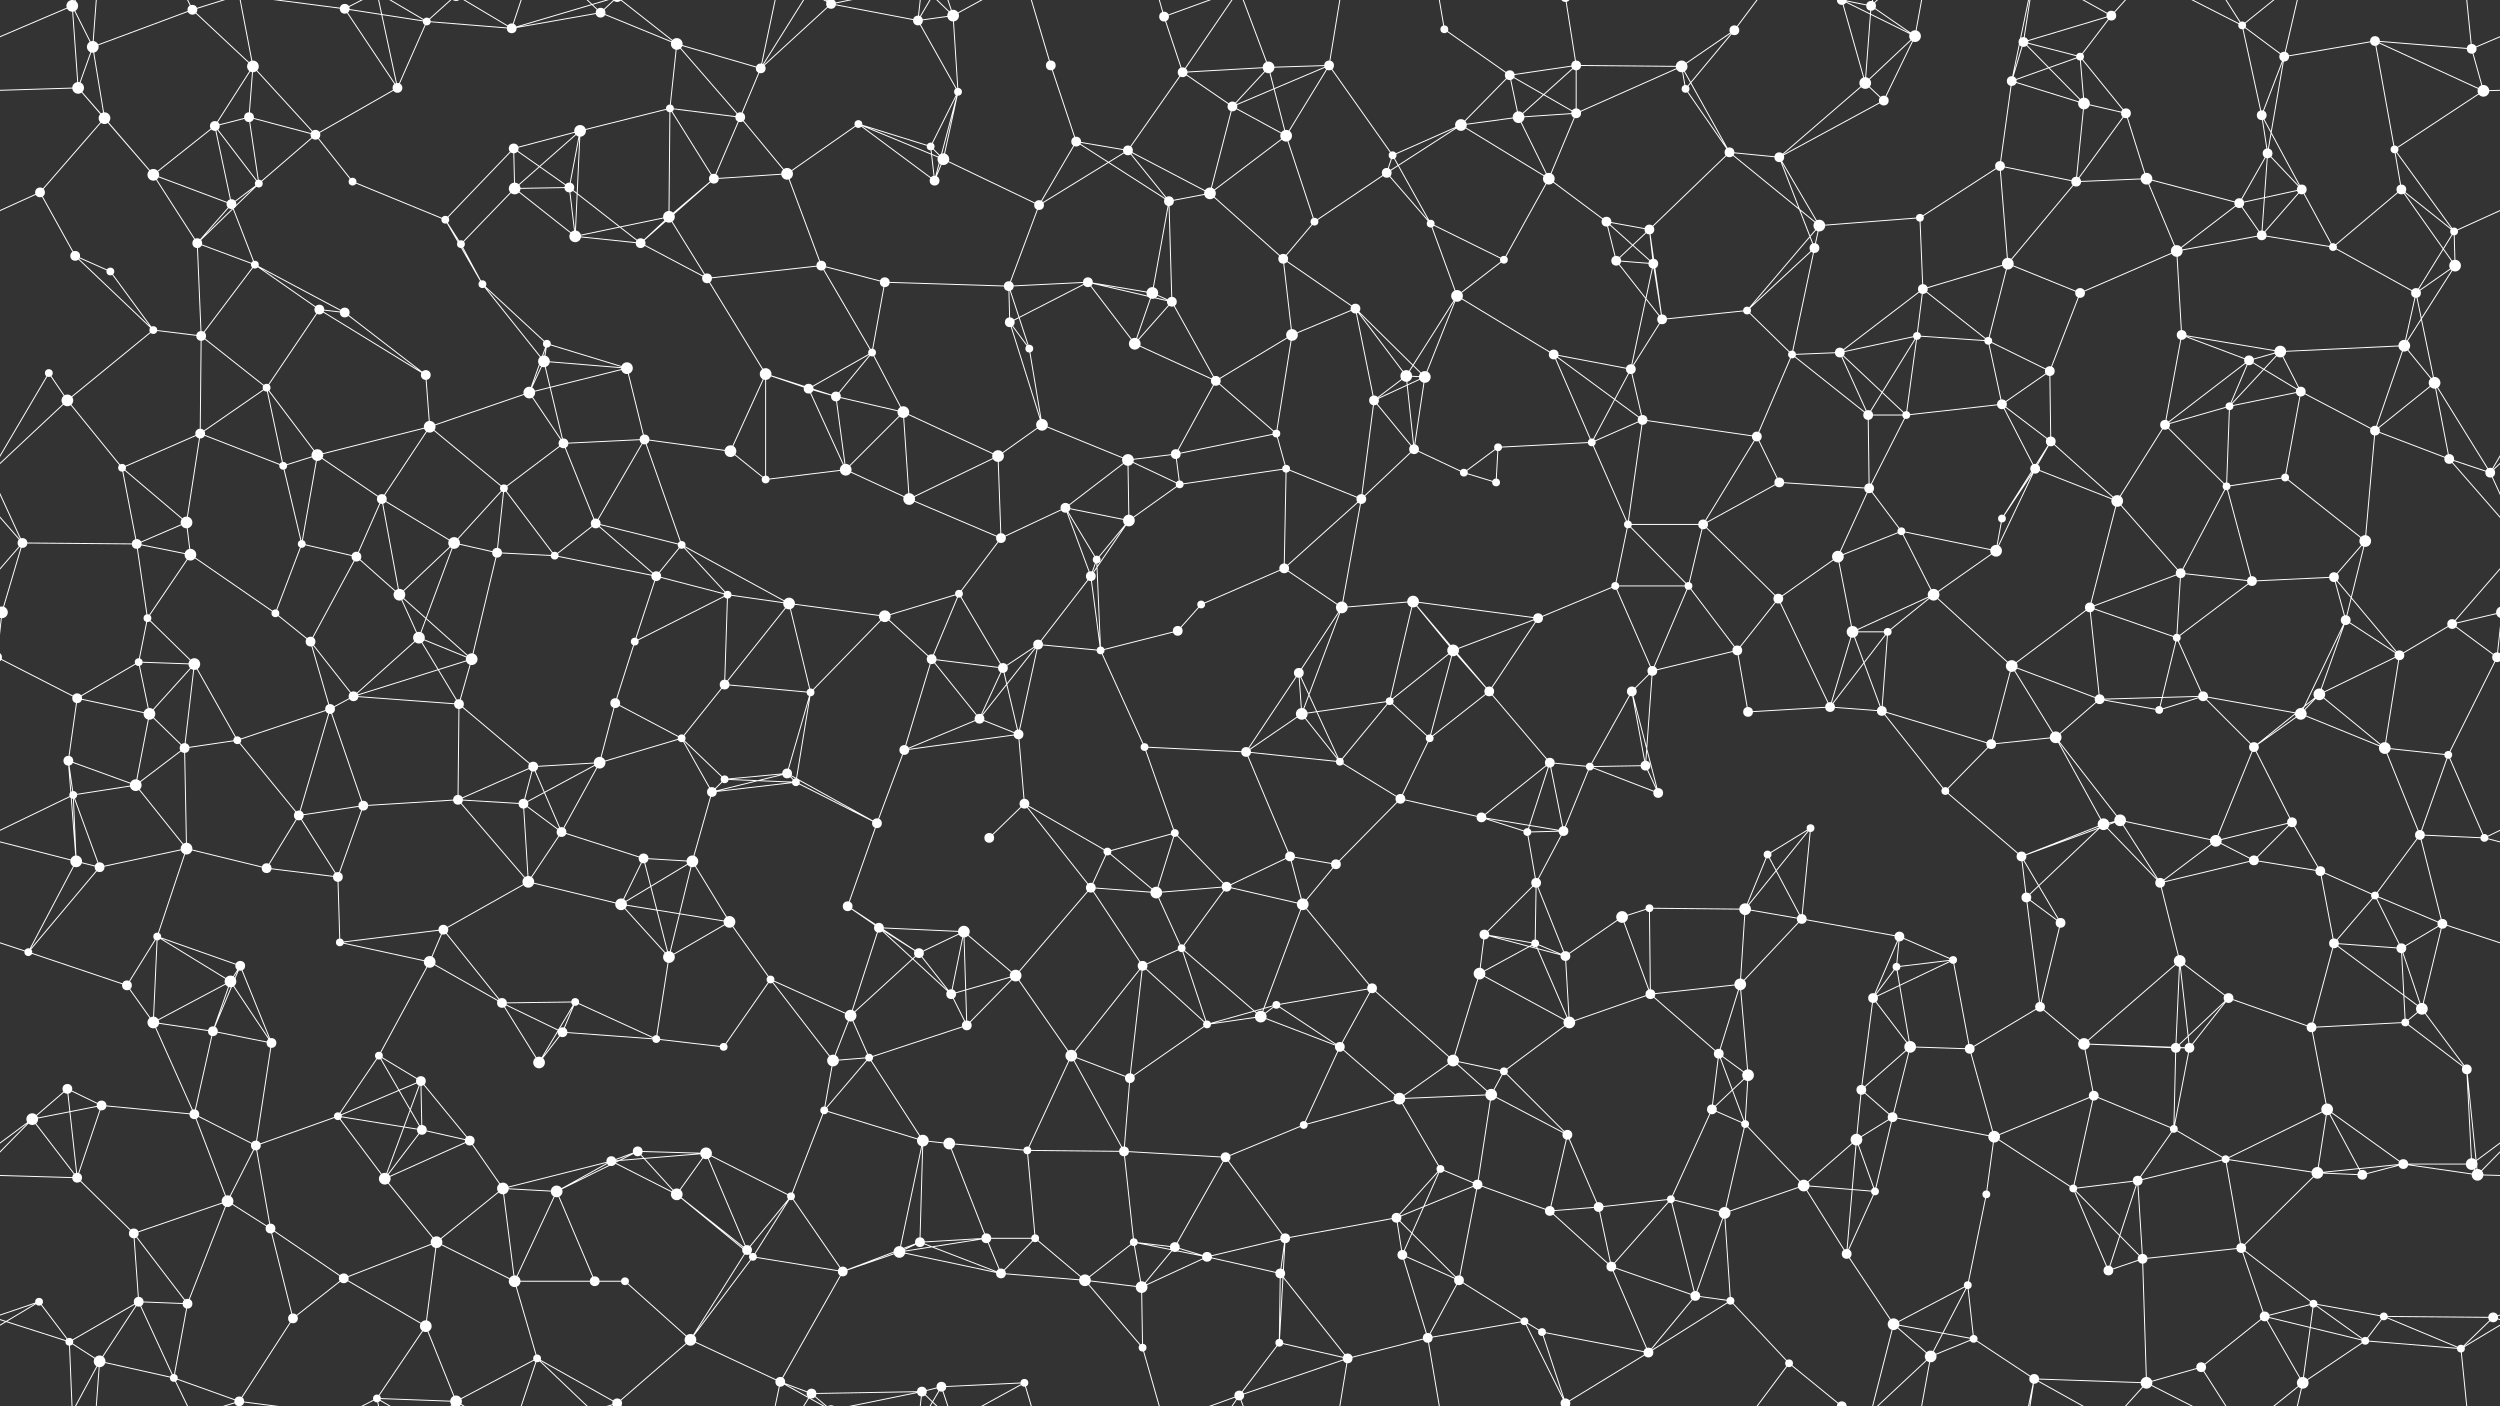 <svg xmlns="http://www.w3.org/2000/svg" width="2560" height="1440" fill="#fff"><rect width="100%" height="100%" fill="#333333" stroke="none"/><circle cx="74" cy="6" r="6"/><circle cx="74" cy="1446" r="6"/><circle cx="95" cy="48" r="6"/><circle cx="197" cy="10" r="5"/><circle cx="259" cy="68" r="6"/><circle cx="353" cy="9" r="5"/><circle cx="437" cy="22" r="4"/><circle cx="524" cy="29" r="5"/><circle cx="615" cy="13" r="5"/><circle cx="693" cy="45" r="6"/><circle cx="779" cy="70" r="5"/><circle cx="851" cy="4" r="5"/><circle cx="851" cy="1444" r="5"/><circle cx="940" cy="21" r="5"/><circle cx="976" cy="16" r="6"/><circle cx="1076" cy="67" r="5"/><circle cx="1192" cy="17" r="5"/><circle cx="1211" cy="74" r="5"/><circle cx="1299" cy="69" r="6"/><circle cx="1361" cy="67" r="5"/><circle cx="1479" cy="30" r="4"/><circle cx="1546" cy="77" r="5"/><circle cx="1614" cy="67" r="5"/><circle cx="1722" cy="68" r="6"/><circle cx="1776" cy="31" r="5"/><circle cx="1916" cy="6" r="5"/><circle cx="1961" cy="37" r="6"/><circle cx="2072" cy="43" r="5"/><circle cx="2130" cy="58" r="4"/><circle cx="2162" cy="16" r="5"/><circle cx="2296" cy="26" r="4"/><circle cx="2339" cy="58" r="5"/><circle cx="2432" cy="42" r="5"/><circle cx="2531" cy="50" r="5"/><circle cx="80" cy="90" r="6"/><circle cx="107" cy="121" r="6"/><circle cx="220" cy="129" r="5"/><circle cx="255" cy="120" r="5"/><circle cx="323" cy="138" r="5"/><circle cx="407" cy="90" r="5"/><circle cx="526" cy="152" r="5"/><circle cx="594" cy="134" r="6"/><circle cx="686" cy="111" r="4"/><circle cx="758" cy="120" r="5"/><circle cx="879" cy="127" r="4"/><circle cx="953" cy="150" r="4"/><circle cx="981" cy="94" r="4"/><circle cx="1102" cy="145" r="5"/><circle cx="1155" cy="154" r="5"/><circle cx="1262" cy="109" r="5"/><circle cx="1317" cy="139" r="6"/><circle cx="1426" cy="159" r="4"/><circle cx="1496" cy="128" r="6"/><circle cx="1555" cy="120" r="6"/><circle cx="1614" cy="116" r="5"/><circle cx="1726" cy="91" r="4"/><circle cx="1771" cy="156" r="5"/><circle cx="1910" cy="85" r="6"/><circle cx="1929" cy="103" r="5"/><circle cx="2060" cy="83" r="5"/><circle cx="2134" cy="106" r="6"/><circle cx="2177" cy="116" r="5"/><circle cx="2316" cy="118" r="5"/><circle cx="2322" cy="157" r="5"/><circle cx="2452" cy="153" r="4"/><circle cx="2543" cy="93" r="6"/><circle cx="41" cy="197" r="5"/><circle cx="157" cy="179" r="6"/><circle cx="237" cy="209" r="5"/><circle cx="265" cy="188" r="4"/><circle cx="361" cy="186" r="4"/><circle cx="456" cy="225" r="4"/><circle cx="527" cy="193" r="6"/><circle cx="583" cy="192" r="5"/><circle cx="685" cy="222" r="6"/><circle cx="731" cy="183" r="5"/><circle cx="806" cy="178" r="6"/><circle cx="957" cy="185" r="5"/><circle cx="966" cy="163" r="6"/><circle cx="1064" cy="210" r="5"/><circle cx="1197" cy="206" r="5"/><circle cx="1239" cy="198" r="6"/><circle cx="1346" cy="227" r="4"/><circle cx="1420" cy="177" r="5"/><circle cx="1465" cy="229" r="4"/><circle cx="1586" cy="183" r="6"/><circle cx="1645" cy="227" r="5"/><circle cx="1689" cy="235" r="5"/><circle cx="1822" cy="161" r="5"/><circle cx="1863" cy="231" r="6"/><circle cx="1966" cy="223" r="4"/><circle cx="2048" cy="170" r="5"/><circle cx="2126" cy="186" r="5"/><circle cx="2198" cy="183" r="6"/><circle cx="2293" cy="208" r="5"/><circle cx="2357" cy="194" r="5"/><circle cx="2459" cy="194" r="5"/><circle cx="2513" cy="237" r="4"/><circle cx="77" cy="262" r="5"/><circle cx="113" cy="278" r="4"/><circle cx="202" cy="249" r="5"/><circle cx="261" cy="271" r="4"/><circle cx="327" cy="317" r="5"/><circle cx="472" cy="250" r="4"/><circle cx="494" cy="291" r="4"/><circle cx="589" cy="242" r="6"/><circle cx="656" cy="249" r="5"/><circle cx="724" cy="285" r="5"/><circle cx="841" cy="272" r="5"/><circle cx="906" cy="289" r="5"/><circle cx="1033" cy="293" r="5"/><circle cx="1114" cy="289" r="5"/><circle cx="1180" cy="300" r="6"/><circle cx="1200" cy="309" r="5"/><circle cx="1314" cy="265" r="5"/><circle cx="1388" cy="316" r="5"/><circle cx="1492" cy="303" r="6"/><circle cx="1540" cy="266" r="4"/><circle cx="1655" cy="267" r="5"/><circle cx="1693" cy="270" r="5"/><circle cx="1789" cy="318" r="4"/><circle cx="1858" cy="254" r="5"/><circle cx="1969" cy="296" r="5"/><circle cx="2056" cy="270" r="6"/><circle cx="2130" cy="300" r="5"/><circle cx="2229" cy="257" r="6"/><circle cx="2316" cy="241" r="5"/><circle cx="2389" cy="253" r="4"/><circle cx="2474" cy="300" r="5"/><circle cx="2514" cy="272" r="6"/><circle cx="50" cy="382" r="4"/><circle cx="157" cy="338" r="4"/><circle cx="206" cy="344" r="5"/><circle cx="273" cy="397" r="4"/><circle cx="353" cy="320" r="5"/><circle cx="436" cy="384" r="5"/><circle cx="557" cy="370" r="6"/><circle cx="560" cy="352" r="4"/><circle cx="642" cy="377" r="6"/><circle cx="784" cy="383" r="6"/><circle cx="828" cy="398" r="5"/><circle cx="893" cy="361" r="4"/><circle cx="1034" cy="330" r="5"/><circle cx="1054" cy="357" r="4"/><circle cx="1162" cy="352" r="6"/><circle cx="1245" cy="390" r="5"/><circle cx="1323" cy="343" r="6"/><circle cx="1440" cy="385" r="6"/><circle cx="1459" cy="386" r="6"/><circle cx="1591" cy="363" r="5"/><circle cx="1670" cy="378" r="5"/><circle cx="1702" cy="327" r="5"/><circle cx="1835" cy="363" r="4"/><circle cx="1884" cy="361" r="5"/><circle cx="1963" cy="344" r="4"/><circle cx="2036" cy="349" r="4"/><circle cx="2099" cy="380" r="5"/><circle cx="2234" cy="343" r="5"/><circle cx="2303" cy="369" r="5"/><circle cx="2335" cy="360" r="6"/><circle cx="2462" cy="354" r="6"/><circle cx="2493" cy="392" r="6"/><circle cx="69" cy="410" r="6"/><circle cx="125" cy="479" r="4"/><circle cx="205" cy="444" r="5"/><circle cx="290" cy="477" r="4"/><circle cx="325" cy="466" r="6"/><circle cx="440" cy="437" r="6"/><circle cx="542" cy="402" r="6"/><circle cx="577" cy="454" r="5"/><circle cx="660" cy="450" r="5"/><circle cx="748" cy="462" r="6"/><circle cx="856" cy="406" r="5"/><circle cx="925" cy="422" r="6"/><circle cx="1022" cy="467" r="6"/><circle cx="1067" cy="435" r="6"/><circle cx="1155" cy="471" r="6"/><circle cx="1204" cy="465" r="5"/><circle cx="1307" cy="444" r="4"/><circle cx="1407" cy="410" r="5"/><circle cx="1448" cy="460" r="5"/><circle cx="1534" cy="458" r="4"/><circle cx="1630" cy="453" r="4"/><circle cx="1682" cy="430" r="5"/><circle cx="1799" cy="447" r="5"/><circle cx="1913" cy="425" r="5"/><circle cx="1952" cy="425" r="4"/><circle cx="2050" cy="414" r="5"/><circle cx="2100" cy="452" r="5"/><circle cx="2217" cy="435" r="5"/><circle cx="2283" cy="416" r="4"/><circle cx="2356" cy="401" r="5"/><circle cx="2432" cy="441" r="5"/><circle cx="2508" cy="470" r="5"/><circle cx="23" cy="556" r="5"/><circle cx="140" cy="557" r="5"/><circle cx="191" cy="535" r="6"/><circle cx="309" cy="557" r="4"/><circle cx="391" cy="511" r="5"/><circle cx="465" cy="556" r="6"/><circle cx="516" cy="500" r="4"/><circle cx="610" cy="536" r="5"/><circle cx="698" cy="558" r="4"/><circle cx="784" cy="491" r="4"/><circle cx="866" cy="481" r="6"/><circle cx="931" cy="511" r="6"/><circle cx="1025" cy="551" r="5"/><circle cx="1091" cy="520" r="5"/><circle cx="1156" cy="533" r="6"/><circle cx="1208" cy="496" r="4"/><circle cx="1317" cy="480" r="4"/><circle cx="1394" cy="511" r="5"/><circle cx="1499" cy="484" r="4"/><circle cx="1532" cy="494" r="4"/><circle cx="1667" cy="537" r="4"/><circle cx="1744" cy="537" r="5"/><circle cx="1822" cy="494" r="5"/><circle cx="1914" cy="500" r="5"/><circle cx="1947" cy="544" r="4"/><circle cx="2050" cy="531" r="4"/><circle cx="2084" cy="480" r="5"/><circle cx="2168" cy="513" r="6"/><circle cx="2280" cy="498" r="4"/><circle cx="2340" cy="489" r="4"/><circle cx="2422" cy="554" r="6"/><circle cx="2550" cy="484" r="5"/><circle cx="2" cy="627" r="6"/><circle cx="2562" cy="627" r="6"/><circle cx="151" cy="633" r="4"/><circle cx="195" cy="568" r="6"/><circle cx="282" cy="628" r="4"/><circle cx="365" cy="570" r="5"/><circle cx="409" cy="609" r="6"/><circle cx="509" cy="566" r="5"/><circle cx="568" cy="569" r="4"/><circle cx="672" cy="590" r="5"/><circle cx="745" cy="609" r="4"/><circle cx="808" cy="618" r="6"/><circle cx="906" cy="631" r="6"/><circle cx="982" cy="608" r="4"/><circle cx="1117" cy="590" r="5"/><circle cx="1123" cy="573" r="4"/><circle cx="1230" cy="619" r="4"/><circle cx="1315" cy="582" r="5"/><circle cx="1374" cy="622" r="6"/><circle cx="1447" cy="616" r="6"/><circle cx="1575" cy="633" r="5"/><circle cx="1654" cy="600" r="4"/><circle cx="1729" cy="600" r="4"/><circle cx="1821" cy="613" r="5"/><circle cx="1882" cy="570" r="6"/><circle cx="1980" cy="609" r="6"/><circle cx="2044" cy="564" r="6"/><circle cx="2140" cy="622" r="5"/><circle cx="2233" cy="587" r="5"/><circle cx="2306" cy="595" r="5"/><circle cx="2390" cy="591" r="5"/><circle cx="2402" cy="635" r="5"/><circle cx="2511" cy="639" r="5"/><circle cx="79" cy="715" r="5"/><circle cx="142" cy="678" r="4"/><circle cx="199" cy="680" r="6"/><circle cx="318" cy="657" r="5"/><circle cx="362" cy="713" r="5"/><circle cx="429" cy="653" r="6"/><circle cx="483" cy="675" r="6"/><circle cx="630" cy="720" r="5"/><circle cx="650" cy="657" r="4"/><circle cx="742" cy="701" r="5"/><circle cx="830" cy="709" r="4"/><circle cx="954" cy="675" r="5"/><circle cx="1027" cy="684" r="5"/><circle cx="1063" cy="660" r="5"/><circle cx="1127" cy="666" r="4"/><circle cx="1206" cy="646" r="5"/><circle cx="1330" cy="689" r="5"/><circle cx="1423" cy="718" r="4"/><circle cx="1488" cy="666" r="6"/><circle cx="1525" cy="708" r="5"/><circle cx="1671" cy="708" r="5"/><circle cx="1692" cy="687" r="5"/><circle cx="1779" cy="666" r="5"/><circle cx="1897" cy="647" r="6"/><circle cx="1933" cy="647" r="4"/><circle cx="2060" cy="682" r="6"/><circle cx="2150" cy="716" r="5"/><circle cx="2229" cy="653" r="4"/><circle cx="2256" cy="713" r="5"/><circle cx="2375" cy="711" r="6"/><circle cx="2457" cy="671" r="5"/><circle cx="2557" cy="673" r="5"/><circle cx="-3" cy="673" r="5"/><circle cx="70" cy="779" r="5"/><circle cx="153" cy="731" r="6"/><circle cx="189" cy="766" r="5"/><circle cx="243" cy="758" r="4"/><circle cx="338" cy="726" r="5"/><circle cx="470" cy="721" r="5"/><circle cx="546" cy="785" r="5"/><circle cx="614" cy="781" r="6"/><circle cx="698" cy="756" r="4"/><circle cx="742" cy="798" r="4"/><circle cx="806" cy="792" r="5"/><circle cx="926" cy="768" r="5"/><circle cx="1003" cy="736" r="5"/><circle cx="1043" cy="752" r="5"/><circle cx="1172" cy="765" r="4"/><circle cx="1276" cy="770" r="5"/><circle cx="1333" cy="731" r="6"/><circle cx="1372" cy="780" r="4"/><circle cx="1464" cy="756" r="4"/><circle cx="1587" cy="781" r="5"/><circle cx="1628" cy="785" r="4"/><circle cx="1685" cy="784" r="5"/><circle cx="1790" cy="729" r="5"/><circle cx="1874" cy="724" r="5"/><circle cx="1927" cy="728" r="5"/><circle cx="2039" cy="762" r="5"/><circle cx="2105" cy="755" r="6"/><circle cx="2211" cy="727" r="4"/><circle cx="2308" cy="765" r="5"/><circle cx="2356" cy="731" r="6"/><circle cx="2442" cy="766" r="6"/><circle cx="2507" cy="773" r="4"/><circle cx="75" cy="814" r="4"/><circle cx="139" cy="804" r="6"/><circle cx="191" cy="869" r="6"/><circle cx="306" cy="835" r="5"/><circle cx="372" cy="825" r="5"/><circle cx="469" cy="819" r="5"/><circle cx="536" cy="823" r="5"/><circle cx="575" cy="852" r="5"/><circle cx="659" cy="879" r="5"/><circle cx="729" cy="811" r="5"/><circle cx="815" cy="801" r="4"/><circle cx="898" cy="843" r="5"/><circle cx="1013" cy="858" r="5"/><circle cx="1049" cy="823" r="5"/><circle cx="1134" cy="872" r="4"/><circle cx="1203" cy="853" r="4"/><circle cx="1321" cy="877" r="5"/><circle cx="1434" cy="818" r="5"/><circle cx="1517" cy="837" r="5"/><circle cx="1564" cy="852" r="4"/><circle cx="1601" cy="851" r="5"/><circle cx="1698" cy="812" r="5"/><circle cx="1810" cy="875" r="4"/><circle cx="1854" cy="848" r="4"/><circle cx="1992" cy="810" r="4"/><circle cx="2070" cy="877" r="5"/><circle cx="2154" cy="844" r="6"/><circle cx="2171" cy="840" r="6"/><circle cx="2269" cy="861" r="6"/><circle cx="2347" cy="842" r="5"/><circle cx="2478" cy="855" r="5"/><circle cx="2544" cy="858" r="4"/><circle cx="78" cy="882" r="6"/><circle cx="102" cy="888" r="5"/><circle cx="161" cy="959" r="4"/><circle cx="273" cy="889" r="5"/><circle cx="346" cy="898" r="5"/><circle cx="454" cy="952" r="5"/><circle cx="541" cy="903" r="6"/><circle cx="636" cy="926" r="6"/><circle cx="709" cy="882" r="6"/><circle cx="747" cy="944" r="6"/><circle cx="868" cy="928" r="5"/><circle cx="900" cy="950" r="5"/><circle cx="987" cy="954" r="6"/><circle cx="1117" cy="909" r="5"/><circle cx="1184" cy="914" r="6"/><circle cx="1256" cy="908" r="5"/><circle cx="1334" cy="926" r="6"/><circle cx="1368" cy="885" r="5"/><circle cx="1520" cy="957" r="5"/><circle cx="1573" cy="904" r="5"/><circle cx="1661" cy="939" r="6"/><circle cx="1689" cy="930" r="4"/><circle cx="1787" cy="931" r="6"/><circle cx="1845" cy="941" r="5"/><circle cx="1945" cy="959" r="5"/><circle cx="2075" cy="919" r="5"/><circle cx="2110" cy="945" r="5"/><circle cx="2212" cy="904" r="5"/><circle cx="2308" cy="881" r="5"/><circle cx="2376" cy="892" r="5"/><circle cx="2432" cy="917" r="4"/><circle cx="2501" cy="946" r="5"/><circle cx="29" cy="975" r="4"/><circle cx="130" cy="1009" r="5"/><circle cx="236" cy="1005" r="6"/><circle cx="246" cy="989" r="5"/><circle cx="348" cy="965" r="4"/><circle cx="440" cy="985" r="6"/><circle cx="514" cy="1027" r="5"/><circle cx="589" cy="1026" r="4"/><circle cx="685" cy="980" r="6"/><circle cx="789" cy="1003" r="4"/><circle cx="871" cy="1040" r="6"/><circle cx="941" cy="976" r="5"/><circle cx="974" cy="1018" r="5"/><circle cx="1040" cy="999" r="6"/><circle cx="1170" cy="989" r="5"/><circle cx="1210" cy="971" r="4"/><circle cx="1307" cy="1029" r="4"/><circle cx="1405" cy="1012" r="5"/><circle cx="1515" cy="997" r="6"/><circle cx="1572" cy="966" r="4"/><circle cx="1603" cy="979" r="5"/><circle cx="1690" cy="1018" r="5"/><circle cx="1782" cy="1008" r="6"/><circle cx="1918" cy="1022" r="5"/><circle cx="1942" cy="990" r="4"/><circle cx="2000" cy="983" r="4"/><circle cx="2089" cy="1031" r="5"/><circle cx="2232" cy="984" r="6"/><circle cx="2282" cy="1022" r="5"/><circle cx="2390" cy="966" r="5"/><circle cx="2459" cy="971" r="5"/><circle cx="2480" cy="1033" r="6"/><circle cx="69" cy="1115" r="5"/><circle cx="157" cy="1047" r="6"/><circle cx="218" cy="1056" r="5"/><circle cx="278" cy="1068" r="5"/><circle cx="388" cy="1081" r="4"/><circle cx="431" cy="1107" r="5"/><circle cx="552" cy="1088" r="6"/><circle cx="576" cy="1057" r="5"/><circle cx="672" cy="1064" r="4"/><circle cx="741" cy="1072" r="4"/><circle cx="853" cy="1086" r="6"/><circle cx="890" cy="1083" r="4"/><circle cx="990" cy="1050" r="5"/><circle cx="1097" cy="1081" r="6"/><circle cx="1157" cy="1104" r="5"/><circle cx="1236" cy="1049" r="4"/><circle cx="1291" cy="1041" r="6"/><circle cx="1372" cy="1072" r="5"/><circle cx="1488" cy="1086" r="6"/><circle cx="1540" cy="1097" r="4"/><circle cx="1607" cy="1047" r="6"/><circle cx="1760" cy="1079" r="5"/><circle cx="1790" cy="1101" r="6"/><circle cx="1906" cy="1116" r="5"/><circle cx="1956" cy="1072" r="6"/><circle cx="2017" cy="1074" r="5"/><circle cx="2134" cy="1069" r="6"/><circle cx="2228" cy="1073" r="5"/><circle cx="2242" cy="1073" r="5"/><circle cx="2367" cy="1052" r="5"/><circle cx="2463" cy="1047" r="4"/><circle cx="2526" cy="1095" r="5"/><circle cx="33" cy="1146" r="6"/><circle cx="104" cy="1132" r="5"/><circle cx="199" cy="1141" r="5"/><circle cx="262" cy="1173" r="5"/><circle cx="346" cy="1143" r="4"/><circle cx="432" cy="1157" r="5"/><circle cx="481" cy="1168" r="5"/><circle cx="626" cy="1189" r="5"/><circle cx="653" cy="1179" r="5"/><circle cx="723" cy="1181" r="6"/><circle cx="844" cy="1137" r="4"/><circle cx="945" cy="1168" r="6"/><circle cx="972" cy="1171" r="6"/><circle cx="1052" cy="1178" r="4"/><circle cx="1151" cy="1179" r="5"/><circle cx="1255" cy="1185" r="5"/><circle cx="1335" cy="1152" r="4"/><circle cx="1433" cy="1125" r="6"/><circle cx="1475" cy="1197" r="4"/><circle cx="1527" cy="1121" r="6"/><circle cx="1605" cy="1162" r="5"/><circle cx="1753" cy="1136" r="5"/><circle cx="1787" cy="1151" r="4"/><circle cx="1901" cy="1167" r="6"/><circle cx="1938" cy="1144" r="5"/><circle cx="2042" cy="1164" r="6"/><circle cx="2144" cy="1122" r="5"/><circle cx="2226" cy="1156" r="4"/><circle cx="2279" cy="1187" r="4"/><circle cx="2383" cy="1136" r="6"/><circle cx="2461" cy="1192" r="5"/><circle cx="2531" cy="1192" r="6"/><circle cx="79" cy="1206" r="5"/><circle cx="137" cy="1263" r="5"/><circle cx="233" cy="1230" r="6"/><circle cx="277" cy="1258" r="5"/><circle cx="394" cy="1207" r="6"/><circle cx="447" cy="1272" r="6"/><circle cx="515" cy="1217" r="6"/><circle cx="570" cy="1220" r="6"/><circle cx="693" cy="1223" r="6"/><circle cx="765" cy="1280" r="5"/><circle cx="810" cy="1225" r="4"/><circle cx="942" cy="1272" r="5"/><circle cx="1010" cy="1268" r="5"/><circle cx="1060" cy="1268" r="4"/><circle cx="1161" cy="1272" r="4"/><circle cx="1203" cy="1277" r="5"/><circle cx="1316" cy="1268" r="5"/><circle cx="1430" cy="1247" r="5"/><circle cx="1513" cy="1213" r="5"/><circle cx="1587" cy="1240" r="5"/><circle cx="1637" cy="1236" r="5"/><circle cx="1711" cy="1228" r="4"/><circle cx="1766" cy="1242" r="6"/><circle cx="1847" cy="1214" r="6"/><circle cx="1920" cy="1220" r="4"/><circle cx="2034" cy="1223" r="4"/><circle cx="2123" cy="1217" r="4"/><circle cx="2189" cy="1209" r="5"/><circle cx="2295" cy="1278" r="5"/><circle cx="2373" cy="1201" r="6"/><circle cx="2419" cy="1203" r="5"/><circle cx="2537" cy="1203" r="6"/><circle cx="40" cy="1333" r="4"/><circle cx="142" cy="1333" r="5"/><circle cx="192" cy="1335" r="5"/><circle cx="300" cy="1350" r="5"/><circle cx="352" cy="1309" r="5"/><circle cx="436" cy="1358" r="6"/><circle cx="527" cy="1312" r="6"/><circle cx="609" cy="1312" r="5"/><circle cx="640" cy="1312" r="4"/><circle cx="771" cy="1287" r="4"/><circle cx="863" cy="1302" r="5"/><circle cx="921" cy="1282" r="6"/><circle cx="1025" cy="1304" r="5"/><circle cx="1111" cy="1311" r="6"/><circle cx="1169" cy="1318" r="6"/><circle cx="1236" cy="1287" r="5"/><circle cx="1311" cy="1304" r="5"/><circle cx="1436" cy="1285" r="5"/><circle cx="1494" cy="1311" r="5"/><circle cx="1561" cy="1353" r="4"/><circle cx="1650" cy="1297" r="5"/><circle cx="1736" cy="1327" r="5"/><circle cx="1772" cy="1332" r="4"/><circle cx="1891" cy="1284" r="5"/><circle cx="1939" cy="1356" r="6"/><circle cx="2015" cy="1316" r="4"/><circle cx="2159" cy="1301" r="5"/><circle cx="2194" cy="1289" r="5"/><circle cx="2319" cy="1348" r="5"/><circle cx="2369" cy="1335" r="4"/><circle cx="2441" cy="1348" r="4"/><circle cx="2553" cy="1349" r="5"/><circle cx="71" cy="1374" r="4"/><circle cx="102" cy="1394" r="6"/><circle cx="178" cy="1411" r="4"/><circle cx="245" cy="1435" r="5"/><circle cx="245" cy="-5" r="5"/><circle cx="386" cy="1432" r="4"/><circle cx="467" cy="1435" r="6"/><circle cx="467" cy="-5" r="6"/><circle cx="550" cy="1391" r="4"/><circle cx="632" cy="1437" r="5"/><circle cx="632" cy="-3" r="5"/><circle cx="707" cy="1372" r="6"/><circle cx="799" cy="1415" r="5"/><circle cx="831" cy="1427" r="5"/><circle cx="944" cy="1425" r="5"/><circle cx="964" cy="1420" r="5"/><circle cx="1049" cy="1416" r="4"/><circle cx="1170" cy="1380" r="4"/><circle cx="1269" cy="1429" r="5"/><circle cx="1310" cy="1375" r="4"/><circle cx="1380" cy="1391" r="5"/><circle cx="1462" cy="1370" r="5"/><circle cx="1579" cy="1364" r="4"/><circle cx="1603" cy="1437" r="5"/><circle cx="1603" cy="-3" r="5"/><circle cx="1688" cy="1385" r="5"/><circle cx="1832" cy="1396" r="4"/><circle cx="1886" cy="1440" r="5"/><circle cx="1886" cy="-0" r="5"/><circle cx="1977" cy="1389" r="6"/><circle cx="2021" cy="1371" r="4"/><circle cx="2083" cy="1412" r="5"/><circle cx="2198" cy="1416" r="6"/><circle cx="2254" cy="1400" r="5"/><circle cx="2358" cy="1416" r="6"/><circle cx="2422" cy="1373" r="4"/><circle cx="2520" cy="1381" r="4"/><path stroke="#fff" d="M74 6L95 48M74 6L-29 50M74 6L80 90M74 6L71 -66M74 6L102 -46M2634 6L2531 50M74 1446L71 1374M74 1446L102 1394M95 48L197 10M95 48L80 90M95 48L107 121M95 48L102 -46M95 1488L102 1394M197 10L259 68M197 10L178 -29M197 10L245 -5M197 1450L178 1411M197 1450L245 1435M259 68L220 129M259 68L255 120M259 68L323 138M259 68L245 -5M259 1508L245 1435M353 9L437 22M353 9L407 90M353 9L245 -5M353 9L386 -8M353 1449L245 1435M353 1449L386 1432M437 22L524 29M437 22L407 90M437 22L386 -8M437 22L467 -5M437 1462L386 1432M437 1462L467 1435M524 29L615 13M524 29L467 -5M524 29L550 -49M524 29L632 -3M524 1469L467 1435M524 1469L550 1391M524 1469L632 1437M615 13L693 45M615 13L550 -49M615 13L632 -3M615 1453L550 1391M615 1453L632 1437M693 45L779 70M693 45L686 111M693 45L758 120M693 45L632 -3M693 1485L632 1437M779 70L851 4M779 70L758 120M779 70L799 -25M779 70L831 -13M779 1510L799 1415M779 1510L831 1427M851 4L940 21M851 4L799 -25M851 4L831 -13M851 4L944 -15M851 1444L799 1415M851 1444L831 1427M851 1444L944 1425M940 21L976 16M940 21L981 94M940 21L944 -15M940 21L964 -20M940 1461L944 1425M940 1461L964 1420M976 16L981 94M976 16L944 -15M976 16L964 -20M976 16L1049 -24M976 1456L944 1425M976 1456L964 1420M976 1456L1049 1416M1076 67L1102 145M1076 67L1049 -24M1076 1507L1049 1416M1192 17L1211 74M1192 17L1170 -60M1192 17L1269 -11M1192 1457L1170 1380M1192 1457L1269 1429M1211 74L1299 69M1211 74L1155 154M1211 74L1262 109M1211 74L1269 -11M1211 1514L1269 1429M1299 69L1361 67M1299 69L1262 109M1299 69L1317 139M1299 69L1269 -11M1299 1509L1269 1429M1361 67L1262 109M1361 67L1317 139M1361 67L1426 159M1361 67L1380 -49M1361 1507L1380 1391M1479 30L1546 77M1479 30L1462 -70M1479 1470L1462 1370M1546 77L1614 67M1546 77L1496 128M1546 77L1555 120M1546 77L1614 116M1614 67L1722 68M1614 67L1555 120M1614 67L1614 116M1614 67L1603 -3M1614 1507L1603 1437M1722 68L1776 31M1722 68L1614 116M1722 68L1726 91M1722 68L1771 156M1776 31L1726 91M1776 31L1832 -44M1776 1471L1832 1396M1916 6L1961 37M1916 6L1910 85M1916 6L1939 -84M1916 6L1886 -0M1916 6L1977 -51M1916 1446L1939 1356M1916 1446L1886 1440M1916 1446L1977 1389M1961 37L1910 85M1961 37L1929 103M1961 37L1886 -0M1961 37L1977 -51M1961 1477L1886 1440M1961 1477L1977 1389M2072 43L2130 58M2072 43L2162 16M2072 43L2060 83M2072 43L2134 106M2072 43L2083 -28M2072 1483L2083 1412M2130 58L2162 16M2130 58L2060 83M2130 58L2134 106M2130 58L2177 116M2162 16L2083 -28M2162 16L2198 -24M2162 1456L2083 1412M2162 1456L2198 1416M2296 26L2339 58M2296 26L2316 118M2296 26L2198 -24M2296 26L2254 -40M2296 26L2358 -24M2296 1466L2198 1416M2296 1466L2254 1400M2296 1466L2358 1416M2339 58L2432 42M2339 58L2316 118M2339 58L2322 157M2339 58L2358 -24M2339 1498L2358 1416M2432 42L2531 50M2432 42L2452 153M2432 42L2543 93M2531 50L2543 93M2531 50L2520 -59M2531 1490L2520 1381M80 90L107 121M80 90L-17 93M80 90L157 179M2640 90L2543 93M107 121L41 197M107 121L157 179M220 129L255 120M220 129L157 179M220 129L237 209M220 129L265 188M255 120L323 138M255 120L265 188M323 138L407 90M323 138L265 188M323 138L361 186M407 90L386 -8M407 1530L386 1432M526 152L594 134M526 152L456 225M526 152L527 193M526 152L583 192M594 134L686 111M594 134L527 193M594 134L583 192M594 134L589 242M686 111L758 120M686 111L685 222M686 111L731 183M758 120L731 183M758 120L806 178M879 127L953 150M879 127L806 178M879 127L957 185M879 127L966 163M953 150L981 94M953 150L957 185M953 150L966 163M981 94L957 185M981 94L966 163M1102 145L1155 154M1102 145L1064 210M1102 145L1197 206M1155 154L1064 210M1155 154L1197 206M1155 154L1239 198M1262 109L1317 139M1262 109L1239 198M1317 139L1239 198M1317 139L1346 227M1426 159L1496 128M1426 159L1420 177M1426 159L1465 229M1496 128L1555 120M1496 128L1420 177M1496 128L1586 183M1555 120L1614 116M1555 120L1586 183M1614 116L1586 183M1726 91L1771 156M1771 156L1689 235M1771 156L1822 161M1771 156L1863 231M1910 85L1929 103M1910 85L1822 161M1910 85L1886 -0M1910 1525L1886 1440M1929 103L1822 161M2060 83L2134 106M2060 83L2048 170M2060 83L2083 -28M2060 1523L2083 1412M2134 106L2177 116M2134 106L2126 186M2177 116L2126 186M2177 116L2198 183M2316 118L2322 157M2316 118L2357 194M2322 157L2293 208M2322 157L2357 194M2322 157L2316 241M2452 153L2543 93M2452 153L2459 194M2452 153L2513 237M41 197L-47 237M41 197L77 262M2601 197L2513 237M157 179L237 209M157 179L202 249M237 209L265 188M237 209L202 249M237 209L261 271M265 188L202 249M361 186L456 225M456 225L472 250M456 225L494 291M527 193L583 192M527 193L472 250M527 193L589 242M583 192L589 242M583 192L656 249M685 222L731 183M685 222L589 242M685 222L656 249M685 222L724 285M731 183L806 178M731 183L656 249M806 178L841 272M957 185L966 163M966 163L1064 210M1064 210L1033 293M1197 206L1239 198M1197 206L1180 300M1197 206L1200 309M1239 198L1314 265M1346 227L1420 177M1346 227L1314 265M1420 177L1465 229M1465 229L1492 303M1465 229L1540 266M1586 183L1645 227M1586 183L1540 266M1645 227L1689 235M1645 227L1655 267M1645 227L1693 270M1689 235L1655 267M1689 235L1693 270M1689 235L1702 327M1822 161L1863 231M1822 161L1858 254M1863 231L1966 223M1863 231L1789 318M1863 231L1858 254M1966 223L2048 170M1966 223L1969 296M2048 170L2126 186M2048 170L2056 270M2126 186L2198 183M2126 186L2056 270M2198 183L2293 208M2198 183L2229 257M2293 208L2357 194M2293 208L2229 257M2293 208L2316 241M2357 194L2316 241M2357 194L2389 253M2459 194L2513 237M2459 194L2389 253M2459 194L2514 272M2513 237L2474 300M2513 237L2514 272M77 262L113 278M77 262L157 338M113 278L157 338M202 249L261 271M202 249L206 344M261 271L327 317M261 271L206 344M261 271L353 320M327 317L273 397M327 317L353 320M327 317L436 384M472 250L494 291M494 291L557 370M494 291L560 352M589 242L656 249M656 249L724 285M724 285L841 272M724 285L784 383M841 272L906 289M841 272L893 361M906 289L1033 293M906 289L893 361M1033 293L1114 289M1033 293L1034 330M1033 293L1054 357M1114 289L1180 300M1114 289L1200 309M1114 289L1034 330M1114 289L1162 352M1180 300L1200 309M1180 300L1162 352M1200 309L1162 352M1200 309L1245 390M1314 265L1388 316M1314 265L1323 343M1388 316L1323 343M1388 316L1440 385M1388 316L1459 386M1388 316L1407 410M1492 303L1540 266M1492 303L1440 385M1492 303L1459 386M1492 303L1591 363M1655 267L1693 270M1655 267L1702 327M1693 270L1670 378M1693 270L1702 327M1789 318L1858 254M1789 318L1702 327M1789 318L1835 363M1858 254L1835 363M1969 296L2056 270M1969 296L1884 361M1969 296L1963 344M1969 296L2036 349M2056 270L2130 300M2056 270L2036 349M2130 300L2229 257M2130 300L2099 380M2229 257L2316 241M2229 257L2234 343M2316 241L2389 253M2389 253L2474 300M2474 300L2514 272M2474 300L2462 354M2474 300L2493 392M2514 272L2462 354M50 382L69 410M50 382L-10 484M2610 382L2550 484M157 338L206 344M157 338L69 410M206 344L273 397M206 344L205 444M273 397L205 444M273 397L290 477M273 397L325 466M353 320L436 384M436 384L440 437M557 370L560 352M557 370L642 377M557 370L542 402M557 370L577 454M560 352L642 377M560 352L542 402M642 377L542 402M642 377L660 450M784 383L828 398M784 383L748 462M784 383L856 406M784 383L784 491M828 398L893 361M828 398L856 406M828 398L866 481M893 361L856 406M893 361L925 422M1034 330L1054 357M1034 330L1067 435M1054 357L1067 435M1162 352L1245 390M1245 390L1323 343M1245 390L1204 465M1245 390L1307 444M1323 343L1307 444M1440 385L1459 386M1440 385L1407 410M1440 385L1448 460M1459 386L1407 410M1459 386L1448 460M1591 363L1670 378M1591 363L1630 453M1591 363L1682 430M1670 378L1702 327M1670 378L1630 453M1670 378L1682 430M1835 363L1884 361M1835 363L1799 447M1835 363L1913 425M1884 361L1963 344M1884 361L1913 425M1884 361L1952 425M1963 344L2036 349M1963 344L1913 425M1963 344L1952 425M2036 349L2099 380M2036 349L2050 414M2099 380L2050 414M2099 380L2100 452M2234 343L2303 369M2234 343L2335 360M2234 343L2217 435M2303 369L2335 360M2303 369L2217 435M2303 369L2283 416M2303 369L2356 401M2335 360L2462 354M2335 360L2283 416M2335 360L2356 401M2462 354L2493 392M2462 354L2432 441M2493 392L2432 441M2493 392L2508 470M2493 392L2550 484M69 410L125 479M69 410L-10 484M2629 410L2550 484M125 479L205 444M125 479L140 557M125 479L191 535M205 444L290 477M205 444L191 535M290 477L325 466M290 477L309 557M325 466L440 437M325 466L309 557M325 466L391 511M440 437L542 402M440 437L391 511M440 437L516 500M542 402L577 454M577 454L660 450M577 454L516 500M577 454L610 536M660 450L748 462M660 450L610 536M660 450L698 558M748 462L784 491M856 406L925 422M856 406L866 481M925 422L1022 467M925 422L866 481M925 422L931 511M1022 467L1067 435M1022 467L931 511M1022 467L1025 551M1067 435L1155 471M1155 471L1204 465M1155 471L1091 520M1155 471L1156 533M1155 471L1208 496M1204 465L1307 444M1204 465L1208 496M1307 444L1317 480M1407 410L1448 460M1407 410L1394 511M1448 460L1394 511M1448 460L1499 484M1534 458L1630 453M1534 458L1499 484M1534 458L1532 494M1630 453L1682 430M1630 453L1667 537M1682 430L1799 447M1682 430L1667 537M1799 447L1744 537M1799 447L1822 494M1913 425L1952 425M1913 425L1914 500M1952 425L2050 414M1952 425L1914 500M2050 414L2100 452M2050 414L2084 480M2100 452L2050 531M2100 452L2084 480M2100 452L2168 513M2217 435L2283 416M2217 435L2168 513M2217 435L2280 498M2283 416L2356 401M2283 416L2280 498M2356 401L2432 441M2356 401L2340 489M2432 441L2508 470M2432 441L2422 554M2508 470L2583 556M2508 470L2550 484M-52 470L23 556M23 556L140 557M23 556L-10 484M23 556L2 627M23 556L-49 639M2583 556L2550 484M2583 556L2511 639M140 557L191 535M140 557L151 633M140 557L195 568M191 535L195 568M309 557L282 628M309 557L365 570M391 511L465 556M391 511L365 570M391 511L409 609M465 556L516 500M465 556L409 609M465 556L509 566M465 556L429 653M516 500L509 566M516 500L568 569M610 536L698 558M610 536L568 569M610 536L672 590M698 558L672 590M698 558L745 609M698 558L808 618M784 491L866 481M866 481L931 511M931 511L1025 551M1025 551L1091 520M1025 551L982 608M1091 520L1156 533M1091 520L1117 590M1091 520L1123 573M1156 533L1208 496M1156 533L1117 590M1156 533L1123 573M1208 496L1317 480M1317 480L1394 511M1317 480L1315 582M1394 511L1315 582M1394 511L1374 622M1499 484L1532 494M1667 537L1744 537M1667 537L1654 600M1667 537L1729 600M1744 537L1822 494M1744 537L1729 600M1744 537L1821 613M1822 494L1914 500M1914 500L1947 544M1914 500L1882 570M1947 544L1882 570M1947 544L1980 609M1947 544L2044 564M2050 531L2084 480M2050 531L2044 564M2084 480L2168 513M2084 480L2044 564M2168 513L2140 622M2168 513L2233 587M2280 498L2340 489M2280 498L2233 587M2280 498L2306 595M2340 489L2422 554M2422 554L2390 591M2422 554L2402 635M2 627L-49 639M2 627L-3 673M2562 627L2511 639M2562 627L2557 673M151 633L195 568M151 633L142 678M151 633L199 680M195 568L282 628M282 628L318 657M365 570L409 609M365 570L318 657M409 609L429 653M409 609L483 675M509 566L568 569M509 566L483 675M568 569L672 590M672 590L745 609M672 590L650 657M745 609L808 618M745 609L650 657M745 609L742 701M808 618L906 631M808 618L742 701M808 618L830 709M906 631L982 608M906 631L830 709M906 631L954 675M982 608L954 675M982 608L1027 684M1117 590L1123 573M1117 590L1063 660M1117 590L1127 666M1123 573L1127 666M1230 619L1315 582M1230 619L1206 646M1315 582L1374 622M1374 622L1447 616M1374 622L1330 689M1374 622L1333 731M1447 616L1575 633M1447 616L1423 718M1447 616L1488 666M1447 616L1525 708M1575 633L1654 600M1575 633L1488 666M1575 633L1525 708M1654 600L1729 600M1654 600L1692 687M1729 600L1692 687M1729 600L1779 666M1821 613L1882 570M1821 613L1779 666M1821 613L1874 724M1882 570L1897 647M1980 609L2044 564M1980 609L1897 647M1980 609L1933 647M1980 609L2060 682M2140 622L2233 587M2140 622L2060 682M2140 622L2150 716M2140 622L2229 653M2233 587L2306 595M2233 587L2229 653M2306 595L2390 591M2306 595L2229 653M2390 591L2402 635M2390 591L2457 671M2402 635L2375 711M2402 635L2457 671M2402 635L2356 731M2511 639L2457 671M2511 639L2557 673M79 715L142 678M79 715L-3 673M79 715L70 779M79 715L153 731M2639 715L2557 673M142 678L199 680M142 678L153 731M199 680L153 731M199 680L189 766M199 680L243 758M318 657L362 713M318 657L338 726M362 713L429 653M362 713L483 675M362 713L338 726M362 713L470 721M429 653L483 675M429 653L470 721M483 675L470 721M630 720L650 657M630 720L614 781M630 720L698 756M742 701L830 709M742 701L698 756M830 709L806 792M830 709L815 801M954 675L1027 684M954 675L926 768M954 675L1003 736M1027 684L1063 660M1027 684L1003 736M1027 684L1043 752M1063 660L1127 666M1063 660L1003 736M1063 660L1043 752M1127 666L1206 646M1127 666L1172 765M1330 689L1276 770M1330 689L1333 731M1330 689L1372 780M1423 718L1488 666M1423 718L1333 731M1423 718L1372 780M1423 718L1464 756M1488 666L1525 708M1488 666L1464 756M1525 708L1464 756M1525 708L1587 781M1671 708L1692 687M1671 708L1628 785M1671 708L1685 784M1671 708L1698 812M1692 687L1779 666M1692 687L1685 784M1779 666L1790 729M1897 647L1933 647M1897 647L1874 724M1897 647L1927 728M1933 647L1874 724M1933 647L1927 728M2060 682L2150 716M2060 682L2039 762M2060 682L2105 755M2150 716L2256 713M2150 716L2105 755M2150 716L2211 727M2229 653L2256 713M2229 653L2211 727M2256 713L2211 727M2256 713L2308 765M2256 713L2356 731M2375 711L2457 671M2375 711L2308 765M2375 711L2356 731M2375 711L2442 766M2457 671L2442 766M2557 673L2507 773M70 779L75 814M70 779L139 804M70 779L78 882M153 731L189 766M153 731L139 804M189 766L243 758M189 766L139 804M189 766L191 869M243 758L338 726M243 758L306 835M338 726L306 835M338 726L372 825M470 721L546 785M470 721L469 819M546 785L614 781M546 785L469 819M546 785L536 823M546 785L575 852M614 781L698 756M614 781L536 823M614 781L575 852M698 756L742 798M698 756L729 811M742 798L806 792M742 798L729 811M742 798L815 801M806 792L729 811M806 792L815 801M806 792L898 843M926 768L1003 736M926 768L1043 752M926 768L898 843M1003 736L1043 752M1043 752L1049 823M1172 765L1276 770M1172 765L1203 853M1276 770L1333 731M1276 770L1372 780M1276 770L1321 877M1333 731L1372 780M1372 780L1434 818M1464 756L1434 818M1587 781L1628 785M1587 781L1517 837M1587 781L1564 852M1587 781L1601 851M1628 785L1685 784M1628 785L1601 851M1628 785L1698 812M1685 784L1698 812M1790 729L1874 724M1874 724L1927 728M1927 728L2039 762M1927 728L1992 810M2039 762L2105 755M2039 762L1992 810M2105 755L2154 844M2105 755L2171 840M2308 765L2356 731M2308 765L2269 861M2308 765L2347 842M2356 731L2442 766M2442 766L2507 773M2442 766L2478 855M2507 773L2478 855M2507 773L2544 858M75 814L139 804M75 814L-16 858M75 814L78 882M75 814L102 888M2635 814L2544 858M139 804L191 869M191 869L102 888M191 869L161 959M191 869L273 889M306 835L372 825M306 835L273 889M306 835L346 898M372 825L469 819M372 825L346 898M469 819L536 823M469 819L541 903M536 823L575 852M536 823L541 903M575 852L659 879M575 852L541 903M659 879L636 926M659 879L709 882M659 879L685 980M729 811L815 801M729 811L709 882M815 801L898 843M898 843L868 928M1013 858L1049 823M1049 823L1134 872M1049 823L1117 909M1134 872L1203 853M1134 872L1117 909M1134 872L1184 914M1203 853L1184 914M1203 853L1256 908M1321 877L1256 908M1321 877L1334 926M1321 877L1368 885M1434 818L1517 837M1434 818L1368 885M1517 837L1564 852M1517 837L1601 851M1564 852L1601 851M1564 852L1573 904M1601 851L1573 904M1810 875L1854 848M1810 875L1787 931M1810 875L1845 941M1854 848L1787 931M1854 848L1845 941M1992 810L2070 877M2070 877L2154 844M2070 877L2171 840M2070 877L2075 919M2070 877L2110 945M2154 844L2171 840M2154 844L2075 919M2154 844L2212 904M2171 840L2269 861M2171 840L2212 904M2269 861L2347 842M2269 861L2212 904M2269 861L2308 881M2347 842L2308 881M2347 842L2376 892M2478 855L2544 858M2478 855L2432 917M2478 855L2501 946M2544 858L2638 882M-16 858L78 882M78 882L102 888M78 882L29 975M102 888L29 975M161 959L130 1009M161 959L236 1005M161 959L246 989M161 959L157 1047M273 889L346 898M346 898L348 965M454 952L541 903M454 952L348 965M454 952L440 985M454 952L514 1027M541 903L636 926M636 926L709 882M636 926L747 944M636 926L685 980M709 882L747 944M709 882L685 980M747 944L685 980M747 944L789 1003M868 928L900 950M868 928L941 976M900 950L987 954M900 950L871 1040M900 950L941 976M900 950L974 1018M987 954L941 976M987 954L974 1018M987 954L1040 999M987 954L990 1050M1117 909L1184 914M1117 909L1040 999M1117 909L1170 989M1184 914L1256 908M1184 914L1210 971M1256 908L1334 926M1256 908L1210 971M1334 926L1368 885M1334 926L1405 1012M1334 926L1291 1041M1520 957L1573 904M1520 957L1515 997M1520 957L1572 966M1520 957L1603 979M1573 904L1572 966M1573 904L1603 979M1661 939L1689 930M1661 939L1603 979M1661 939L1690 1018M1689 930L1787 931M1689 930L1690 1018M1787 931L1845 941M1787 931L1782 1008M1845 941L1945 959M1845 941L1782 1008M1945 959L1918 1022M1945 959L1942 990M1945 959L2000 983M2075 919L2110 945M2075 919L2089 1031M2110 945L2089 1031M2212 904L2308 881M2212 904L2232 984M2308 881L2376 892M2376 892L2432 917M2376 892L2390 966M2432 917L2501 946M2432 917L2390 966M2432 917L2459 971M2501 946L2589 975M2501 946L2459 971M2501 946L2480 1033M-59 946L29 975M29 975L130 1009M130 1009L157 1047M236 1005L246 989M236 1005L157 1047M236 1005L218 1056M236 1005L278 1068M246 989L218 1056M246 989L278 1068M348 965L440 985M440 985L514 1027M440 985L388 1081M514 1027L589 1026M514 1027L552 1088M514 1027L576 1057M589 1026L552 1088M589 1026L576 1057M589 1026L672 1064M685 980L672 1064M789 1003L871 1040M789 1003L741 1072M789 1003L853 1086M871 1040L941 976M871 1040L853 1086M871 1040L890 1083M941 976L974 1018M974 1018L1040 999M974 1018L990 1050M1040 999L990 1050M1040 999L1097 1081M1170 989L1210 971M1170 989L1097 1081M1170 989L1157 1104M1170 989L1236 1049M1210 971L1236 1049M1210 971L1291 1041M1307 1029L1405 1012M1307 1029L1236 1049M1307 1029L1291 1041M1307 1029L1372 1072M1405 1012L1372 1072M1405 1012L1488 1086M1515 997L1572 966M1515 997L1488 1086M1515 997L1607 1047M1572 966L1603 979M1572 966L1607 1047M1603 979L1607 1047M1690 1018L1782 1008M1690 1018L1607 1047M1690 1018L1760 1079M1782 1008L1760 1079M1782 1008L1790 1101M1918 1022L1942 990M1918 1022L2000 983M1918 1022L1906 1116M1918 1022L1956 1072M1942 990L2000 983M1942 990L1956 1072M2000 983L2017 1074M2089 1031L2017 1074M2089 1031L2134 1069M2232 984L2282 1022M2232 984L2134 1069M2232 984L2228 1073M2232 984L2242 1073M2282 1022L2228 1073M2282 1022L2242 1073M2282 1022L2367 1052M2390 966L2459 971M2390 966L2480 1033M2390 966L2367 1052M2459 971L2480 1033M2459 971L2463 1047M2480 1033L2463 1047M2480 1033L2526 1095M69 1115L33 1146M69 1115L104 1132M69 1115L79 1206M157 1047L218 1056M157 1047L199 1141M218 1056L278 1068M218 1056L199 1141M278 1068L262 1173M388 1081L431 1107M388 1081L346 1143M388 1081L432 1157M431 1107L346 1143M431 1107L432 1157M431 1107L481 1168M431 1107L394 1207M552 1088L576 1057M576 1057L672 1064M672 1064L741 1072M853 1086L890 1083M853 1086L844 1137M890 1083L990 1050M890 1083L844 1137M890 1083L945 1168M1097 1081L1157 1104M1097 1081L1052 1178M1097 1081L1151 1179M1157 1104L1236 1049M1157 1104L1151 1179M1236 1049L1291 1041M1291 1041L1372 1072M1372 1072L1335 1152M1372 1072L1433 1125M1488 1086L1540 1097M1488 1086L1433 1125M1488 1086L1527 1121M1540 1097L1607 1047M1540 1097L1527 1121M1540 1097L1605 1162M1760 1079L1790 1101M1760 1079L1753 1136M1760 1079L1787 1151M1790 1101L1753 1136M1790 1101L1787 1151M1906 1116L1956 1072M1906 1116L1901 1167M1906 1116L1938 1144M1956 1072L2017 1074M1956 1072L1938 1144M2017 1074L2042 1164M2134 1069L2228 1073M2134 1069L2242 1073M2134 1069L2144 1122M2228 1073L2242 1073M2228 1073L2226 1156M2242 1073L2226 1156M2367 1052L2463 1047M2367 1052L2383 1136M2463 1047L2526 1095M2526 1095L2531 1192M2526 1095L2537 1203M33 1146L104 1132M33 1146L-29 1192M33 1146L79 1206M33 1146L-23 1203M2593 1146L2531 1192M2593 1146L2537 1203M104 1132L199 1141M104 1132L79 1206M199 1141L262 1173M199 1141L233 1230M262 1173L346 1143M262 1173L233 1230M262 1173L277 1258M346 1143L432 1157M346 1143L394 1207M432 1157L481 1168M432 1157L394 1207M481 1168L394 1207M481 1168L515 1217M626 1189L653 1179M626 1189L723 1181M626 1189L515 1217M626 1189L570 1220M626 1189L693 1223M653 1179L723 1181M653 1179L570 1220M653 1179L693 1223M723 1181L693 1223M723 1181L765 1280M723 1181L810 1225M844 1137L945 1168M844 1137L810 1225M945 1168L972 1171M945 1168L942 1272M945 1168L921 1282M972 1171L1052 1178M972 1171L1010 1268M1052 1178L1151 1179M1052 1178L1060 1268M1151 1179L1255 1185M1151 1179L1161 1272M1255 1185L1335 1152M1255 1185L1203 1277M1255 1185L1316 1268M1335 1152L1433 1125M1433 1125L1475 1197M1433 1125L1527 1121M1475 1197L1430 1247M1475 1197L1513 1213M1475 1197L1436 1285M1527 1121L1605 1162M1527 1121L1513 1213M1605 1162L1587 1240M1605 1162L1637 1236M1753 1136L1787 1151M1753 1136L1711 1228M1787 1151L1766 1242M1787 1151L1847 1214M1901 1167L1938 1144M1901 1167L1847 1214M1901 1167L1920 1220M1901 1167L1891 1284M1938 1144L2042 1164M1938 1144L1920 1220M2042 1164L2144 1122M2042 1164L2034 1223M2042 1164L2123 1217M2144 1122L2226 1156M2144 1122L2123 1217M2226 1156L2279 1187M2226 1156L2189 1209M2279 1187L2383 1136M2279 1187L2189 1209M2279 1187L2295 1278M2279 1187L2373 1201M2383 1136L2461 1192M2383 1136L2373 1201M2383 1136L2419 1203M2461 1192L2531 1192M2461 1192L2373 1201M2461 1192L2419 1203M2461 1192L2537 1203M2531 1192L2537 1203M79 1206L137 1263M79 1206L-23 1203M2639 1206L2537 1203M137 1263L233 1230M137 1263L142 1333M137 1263L192 1335M233 1230L277 1258M233 1230L192 1335M277 1258L300 1350M277 1258L352 1309M394 1207L447 1272M447 1272L515 1217M447 1272L352 1309M447 1272L436 1358M447 1272L527 1312M515 1217L570 1220M515 1217L527 1312M570 1220L527 1312M570 1220L609 1312M693 1223L765 1280M693 1223L771 1287M765 1280L810 1225M765 1280L771 1287M765 1280L707 1372M810 1225L771 1287M810 1225L863 1302M942 1272L1010 1268M942 1272L863 1302M942 1272L921 1282M942 1272L1025 1304M1010 1268L1060 1268M1010 1268L921 1282M1010 1268L1025 1304M1060 1268L1025 1304M1060 1268L1111 1311M1161 1272L1203 1277M1161 1272L1111 1311M1161 1272L1169 1318M1161 1272L1236 1287M1203 1277L1169 1318M1203 1277L1236 1287M1316 1268L1430 1247M1316 1268L1236 1287M1316 1268L1311 1304M1316 1268L1310 1375M1430 1247L1513 1213M1430 1247L1436 1285M1430 1247L1494 1311M1513 1213L1587 1240M1513 1213L1494 1311M1587 1240L1637 1236M1587 1240L1650 1297M1637 1236L1711 1228M1637 1236L1650 1297M1711 1228L1766 1242M1711 1228L1650 1297M1711 1228L1736 1327M1766 1242L1847 1214M1766 1242L1736 1327M1766 1242L1772 1332M1847 1214L1920 1220M1847 1214L1891 1284M1920 1220L1891 1284M2034 1223L2015 1316M2123 1217L2189 1209M2123 1217L2159 1301M2123 1217L2194 1289M2189 1209L2159 1301M2189 1209L2194 1289M2295 1278L2373 1201M2295 1278L2194 1289M2295 1278L2319 1348M2295 1278L2369 1335M2373 1201L2419 1203M40 1333L-7 1349M40 1333L71 1374M40 1333L-40 1381M2600 1333L2553 1349M2600 1333L2520 1381M142 1333L192 1335M142 1333L71 1374M142 1333L102 1394M142 1333L178 1411M192 1335L178 1411M300 1350L352 1309M300 1350L245 1435M352 1309L436 1358M436 1358L386 1432M436 1358L467 1435M527 1312L609 1312M527 1312L550 1391M609 1312L640 1312M640 1312L707 1372M771 1287L863 1302M771 1287L707 1372M863 1302L921 1282M863 1302L799 1415M921 1282L1025 1304M1025 1304L1111 1311M1111 1311L1169 1318M1111 1311L1170 1380M1169 1318L1236 1287M1169 1318L1170 1380M1236 1287L1311 1304M1311 1304L1310 1375M1311 1304L1380 1391M1436 1285L1494 1311M1436 1285L1462 1370M1494 1311L1561 1353M1494 1311L1462 1370M1561 1353L1462 1370M1561 1353L1579 1364M1561 1353L1603 1437M1650 1297L1736 1327M1650 1297L1688 1385M1736 1327L1772 1332M1736 1327L1688 1385M1772 1332L1688 1385M1772 1332L1832 1396M1891 1284L1939 1356M1939 1356L2015 1316M1939 1356L1977 1389M1939 1356L2021 1371M2015 1316L1977 1389M2015 1316L2021 1371M2159 1301L2194 1289M2194 1289L2198 1416M2319 1348L2369 1335M2319 1348L2254 1400M2319 1348L2358 1416M2319 1348L2422 1373M2369 1335L2441 1348M2369 1335L2358 1416M2369 1335L2422 1373M2441 1348L2553 1349M2441 1348L2422 1373M2441 1348L2520 1381M2553 1349L2631 1374M2553 1349L2520 1381M-7 1349L71 1374M71 1374L102 1394M102 1394L178 1411M178 1411L245 1435M386 1432L467 1435M467 1435L550 1391M550 1391L632 1437M632 1437L707 1372M707 1372L799 1415M799 1415L831 1427M831 1427L944 1425M944 1425L964 1420M964 1420L1049 1416M1269 1429L1310 1375M1269 1429L1380 1391M1310 1375L1380 1391M1380 1391L1462 1370M1579 1364L1603 1437M1579 1364L1688 1385M1603 1437L1688 1385M1832 1396L1886 1440M1977 1389L2021 1371M2021 1371L2083 1412M2083 1412L2198 1416M2198 1416L2254 1400M2358 1416L2422 1373M2422 1373L2520 1381"/></svg>